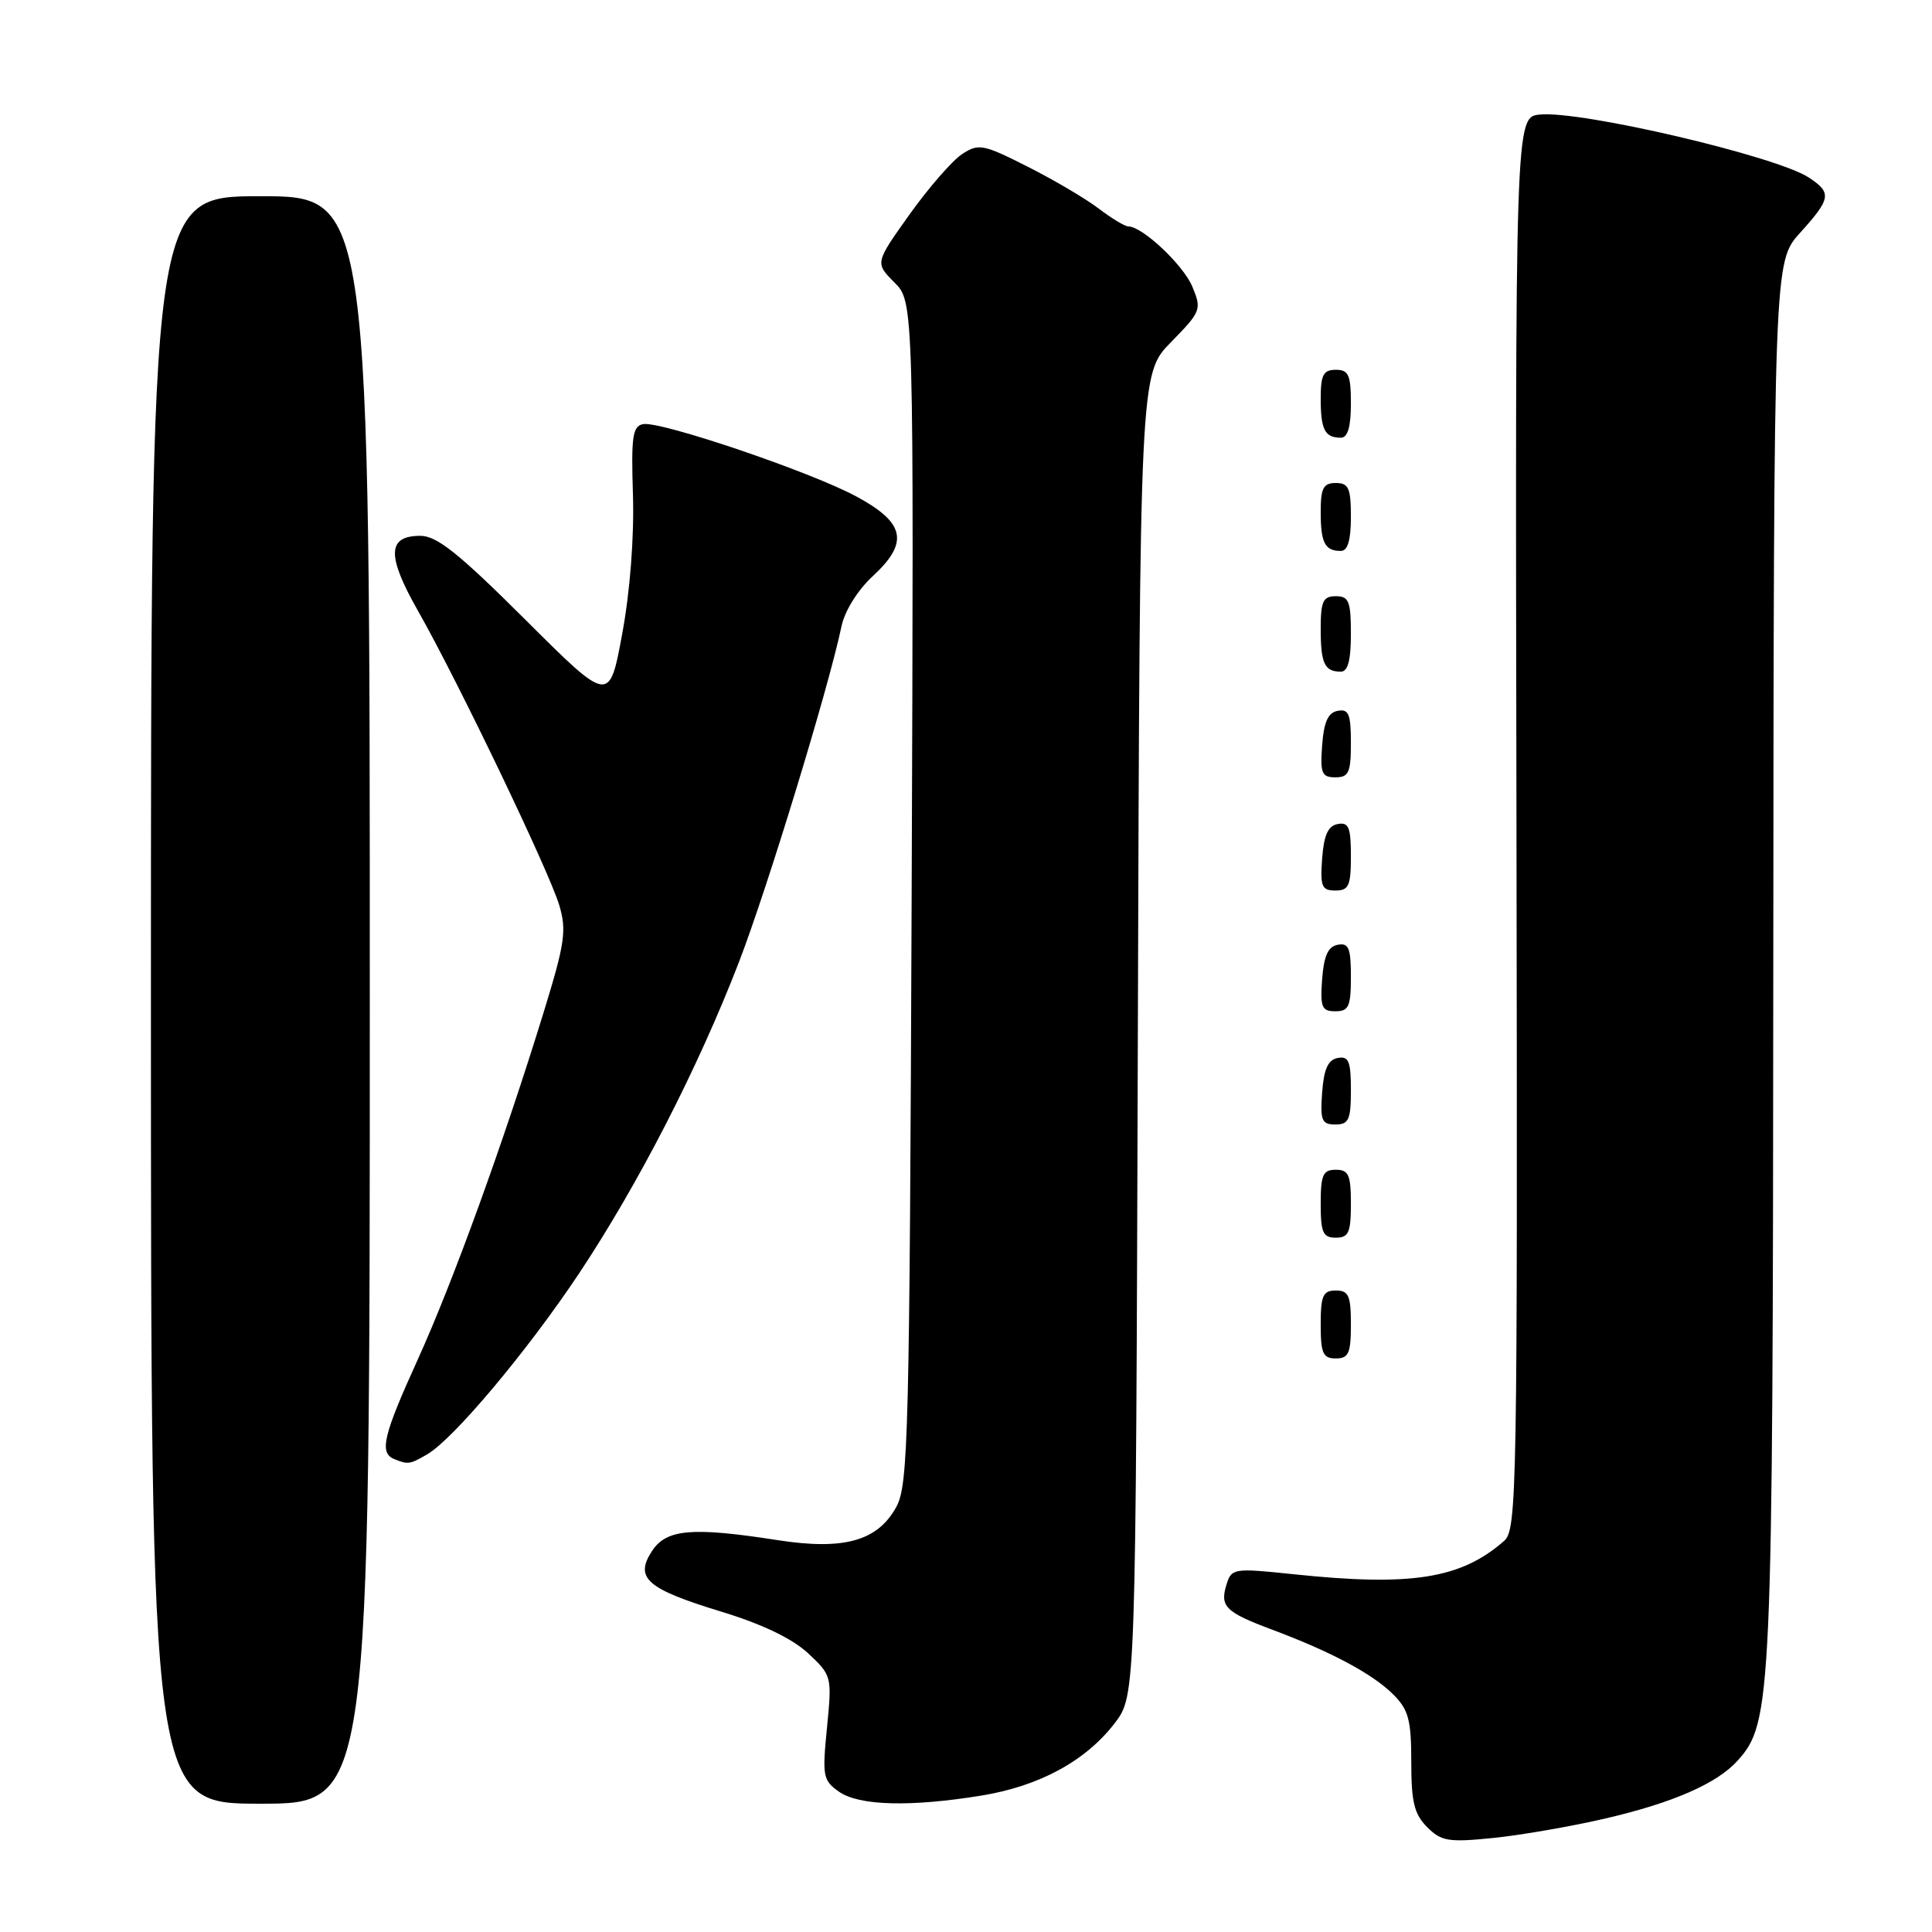 <?xml version="1.0" encoding="UTF-8" standalone="no"?>
<!DOCTYPE svg PUBLIC "-//W3C//DTD SVG 1.1//EN" "http://www.w3.org/Graphics/SVG/1.1/DTD/svg11.dtd" >
<svg xmlns="http://www.w3.org/2000/svg" xmlns:xlink="http://www.w3.org/1999/xlink" version="1.1" viewBox="0 0 256 256">
 <g >
 <path fill="currentColor"
d=" M 212.76 240.95 C 221.64 238.89 227.49 236.33 230.21 233.33 C 234.79 228.26 234.91 225.59 234.97 127.31 C 235.04 34.70 235.04 34.70 238.52 30.85 C 242.63 26.30 242.75 25.54 239.67 23.52 C 235.35 20.69 209.48 14.63 204.04 15.18 C 200.77 15.50 200.77 15.50 200.94 109.05 C 201.09 198.01 201.01 202.68 199.30 204.18 C 193.58 209.20 187.01 210.24 171.36 208.59 C 163.57 207.77 163.19 207.82 162.55 209.86 C 161.59 212.86 162.32 213.60 168.57 215.94 C 176.43 218.88 181.90 221.81 184.63 224.54 C 186.64 226.55 187.00 227.91 187.00 233.45 C 187.00 238.78 187.39 240.39 189.11 242.11 C 190.98 243.98 191.93 244.14 197.86 243.54 C 201.51 243.17 208.22 242.01 212.76 240.95 Z  M 49.00 132.50 C 49.00 26.00 49.00 26.00 34.50 26.00 C 20.00 26.00 20.00 26.00 20.00 132.50 C 20.00 239.00 20.00 239.00 34.50 239.00 C 49.00 239.00 49.00 239.00 49.00 132.50 Z  M 130.00 237.93 C 137.70 236.69 143.88 233.33 147.72 228.31 C 150.50 224.66 150.50 224.66 150.77 137.09 C 151.04 49.53 151.04 49.53 155.17 45.33 C 159.14 41.28 159.25 41.01 158.00 38.00 C 156.80 35.11 151.37 30.00 149.50 30.00 C 149.05 30.00 147.30 28.94 145.59 27.64 C 143.89 26.34 139.65 23.84 136.16 22.08 C 130.25 19.09 129.67 18.99 127.48 20.42 C 126.19 21.27 123.06 24.86 120.53 28.40 C 115.94 34.84 115.94 34.84 118.51 37.42 C 121.09 40.00 121.09 40.00 120.80 118.25 C 120.52 190.25 120.36 196.75 118.77 199.67 C 116.29 204.19 111.84 205.44 103.06 204.08 C 91.70 202.31 88.30 202.61 86.40 205.51 C 84.05 209.10 85.67 210.53 95.57 213.55 C 100.99 215.20 104.98 217.12 107.07 219.06 C 110.22 222.01 110.25 222.11 109.58 228.93 C 108.94 235.35 109.05 235.92 111.17 237.41 C 113.82 239.27 120.59 239.46 130.00 237.93 Z  M 56.60 192.71 C 60.08 190.69 69.83 179.08 76.68 168.81 C 84.55 156.98 92.47 141.57 97.90 127.52 C 101.65 117.81 109.78 91.20 111.50 83.00 C 111.93 80.94 113.65 78.18 115.69 76.30 C 120.47 71.87 119.93 69.27 113.50 65.80 C 107.47 62.53 87.50 55.76 85.21 56.20 C 83.82 56.47 83.62 57.85 83.87 65.60 C 84.04 71.12 83.49 78.34 82.45 83.96 C 80.75 93.22 80.75 93.22 69.61 82.11 C 60.80 73.33 57.89 71.00 55.70 71.00 C 51.31 71.00 51.22 73.61 55.38 80.93 C 60.65 90.20 72.74 115.40 74.10 119.93 C 75.10 123.29 74.86 124.96 72.04 134.12 C 66.76 151.28 60.00 169.92 55.37 180.11 C 50.76 190.25 50.22 192.52 52.25 193.34 C 54.08 194.08 54.30 194.04 56.60 192.71 Z  M 179.00 175.50 C 179.00 171.67 178.70 171.00 177.00 171.00 C 175.30 171.00 175.00 171.67 175.00 175.50 C 175.00 179.33 175.30 180.00 177.00 180.00 C 178.70 180.00 179.00 179.33 179.00 175.50 Z  M 179.00 159.50 C 179.00 155.67 178.70 155.00 177.00 155.00 C 175.30 155.00 175.00 155.67 175.00 159.50 C 175.00 163.33 175.30 164.00 177.00 164.00 C 178.70 164.00 179.00 163.33 179.00 159.50 Z  M 179.00 144.43 C 179.00 140.61 178.71 139.91 177.25 140.19 C 175.97 140.43 175.42 141.66 175.19 144.76 C 174.92 148.47 175.14 149.00 176.94 149.00 C 178.72 149.00 179.00 148.38 179.00 144.43 Z  M 179.00 129.43 C 179.00 125.61 178.71 124.91 177.25 125.19 C 175.97 125.43 175.42 126.66 175.19 129.76 C 174.92 133.47 175.14 134.00 176.94 134.00 C 178.72 134.00 179.00 133.38 179.00 129.43 Z  M 179.00 113.43 C 179.00 109.61 178.71 108.91 177.25 109.19 C 175.97 109.43 175.42 110.66 175.19 113.76 C 174.92 117.47 175.14 118.00 176.94 118.00 C 178.72 118.00 179.00 117.38 179.00 113.43 Z  M 179.00 98.43 C 179.00 94.61 178.71 93.91 177.25 94.19 C 175.97 94.43 175.42 95.66 175.19 98.76 C 174.92 102.47 175.14 103.00 176.94 103.00 C 178.72 103.00 179.00 102.38 179.00 98.43 Z  M 179.00 84.00 C 179.00 79.67 178.73 79.00 177.00 79.00 C 175.31 79.00 175.00 79.67 175.00 83.33 C 175.00 87.92 175.51 89.00 177.67 89.00 C 178.60 89.00 179.00 87.50 179.00 84.00 Z  M 179.00 68.50 C 179.00 64.67 178.70 64.00 177.00 64.00 C 175.35 64.00 175.00 64.67 175.00 67.83 C 175.00 71.93 175.55 73.00 177.67 73.00 C 178.58 73.00 179.00 71.58 179.00 68.50 Z  M 179.00 53.50 C 179.00 49.67 178.70 49.00 177.00 49.00 C 175.35 49.00 175.00 49.67 175.00 52.83 C 175.00 56.93 175.55 58.00 177.67 58.00 C 178.58 58.00 179.00 56.58 179.00 53.50 Z "/>
</g>
</svg>